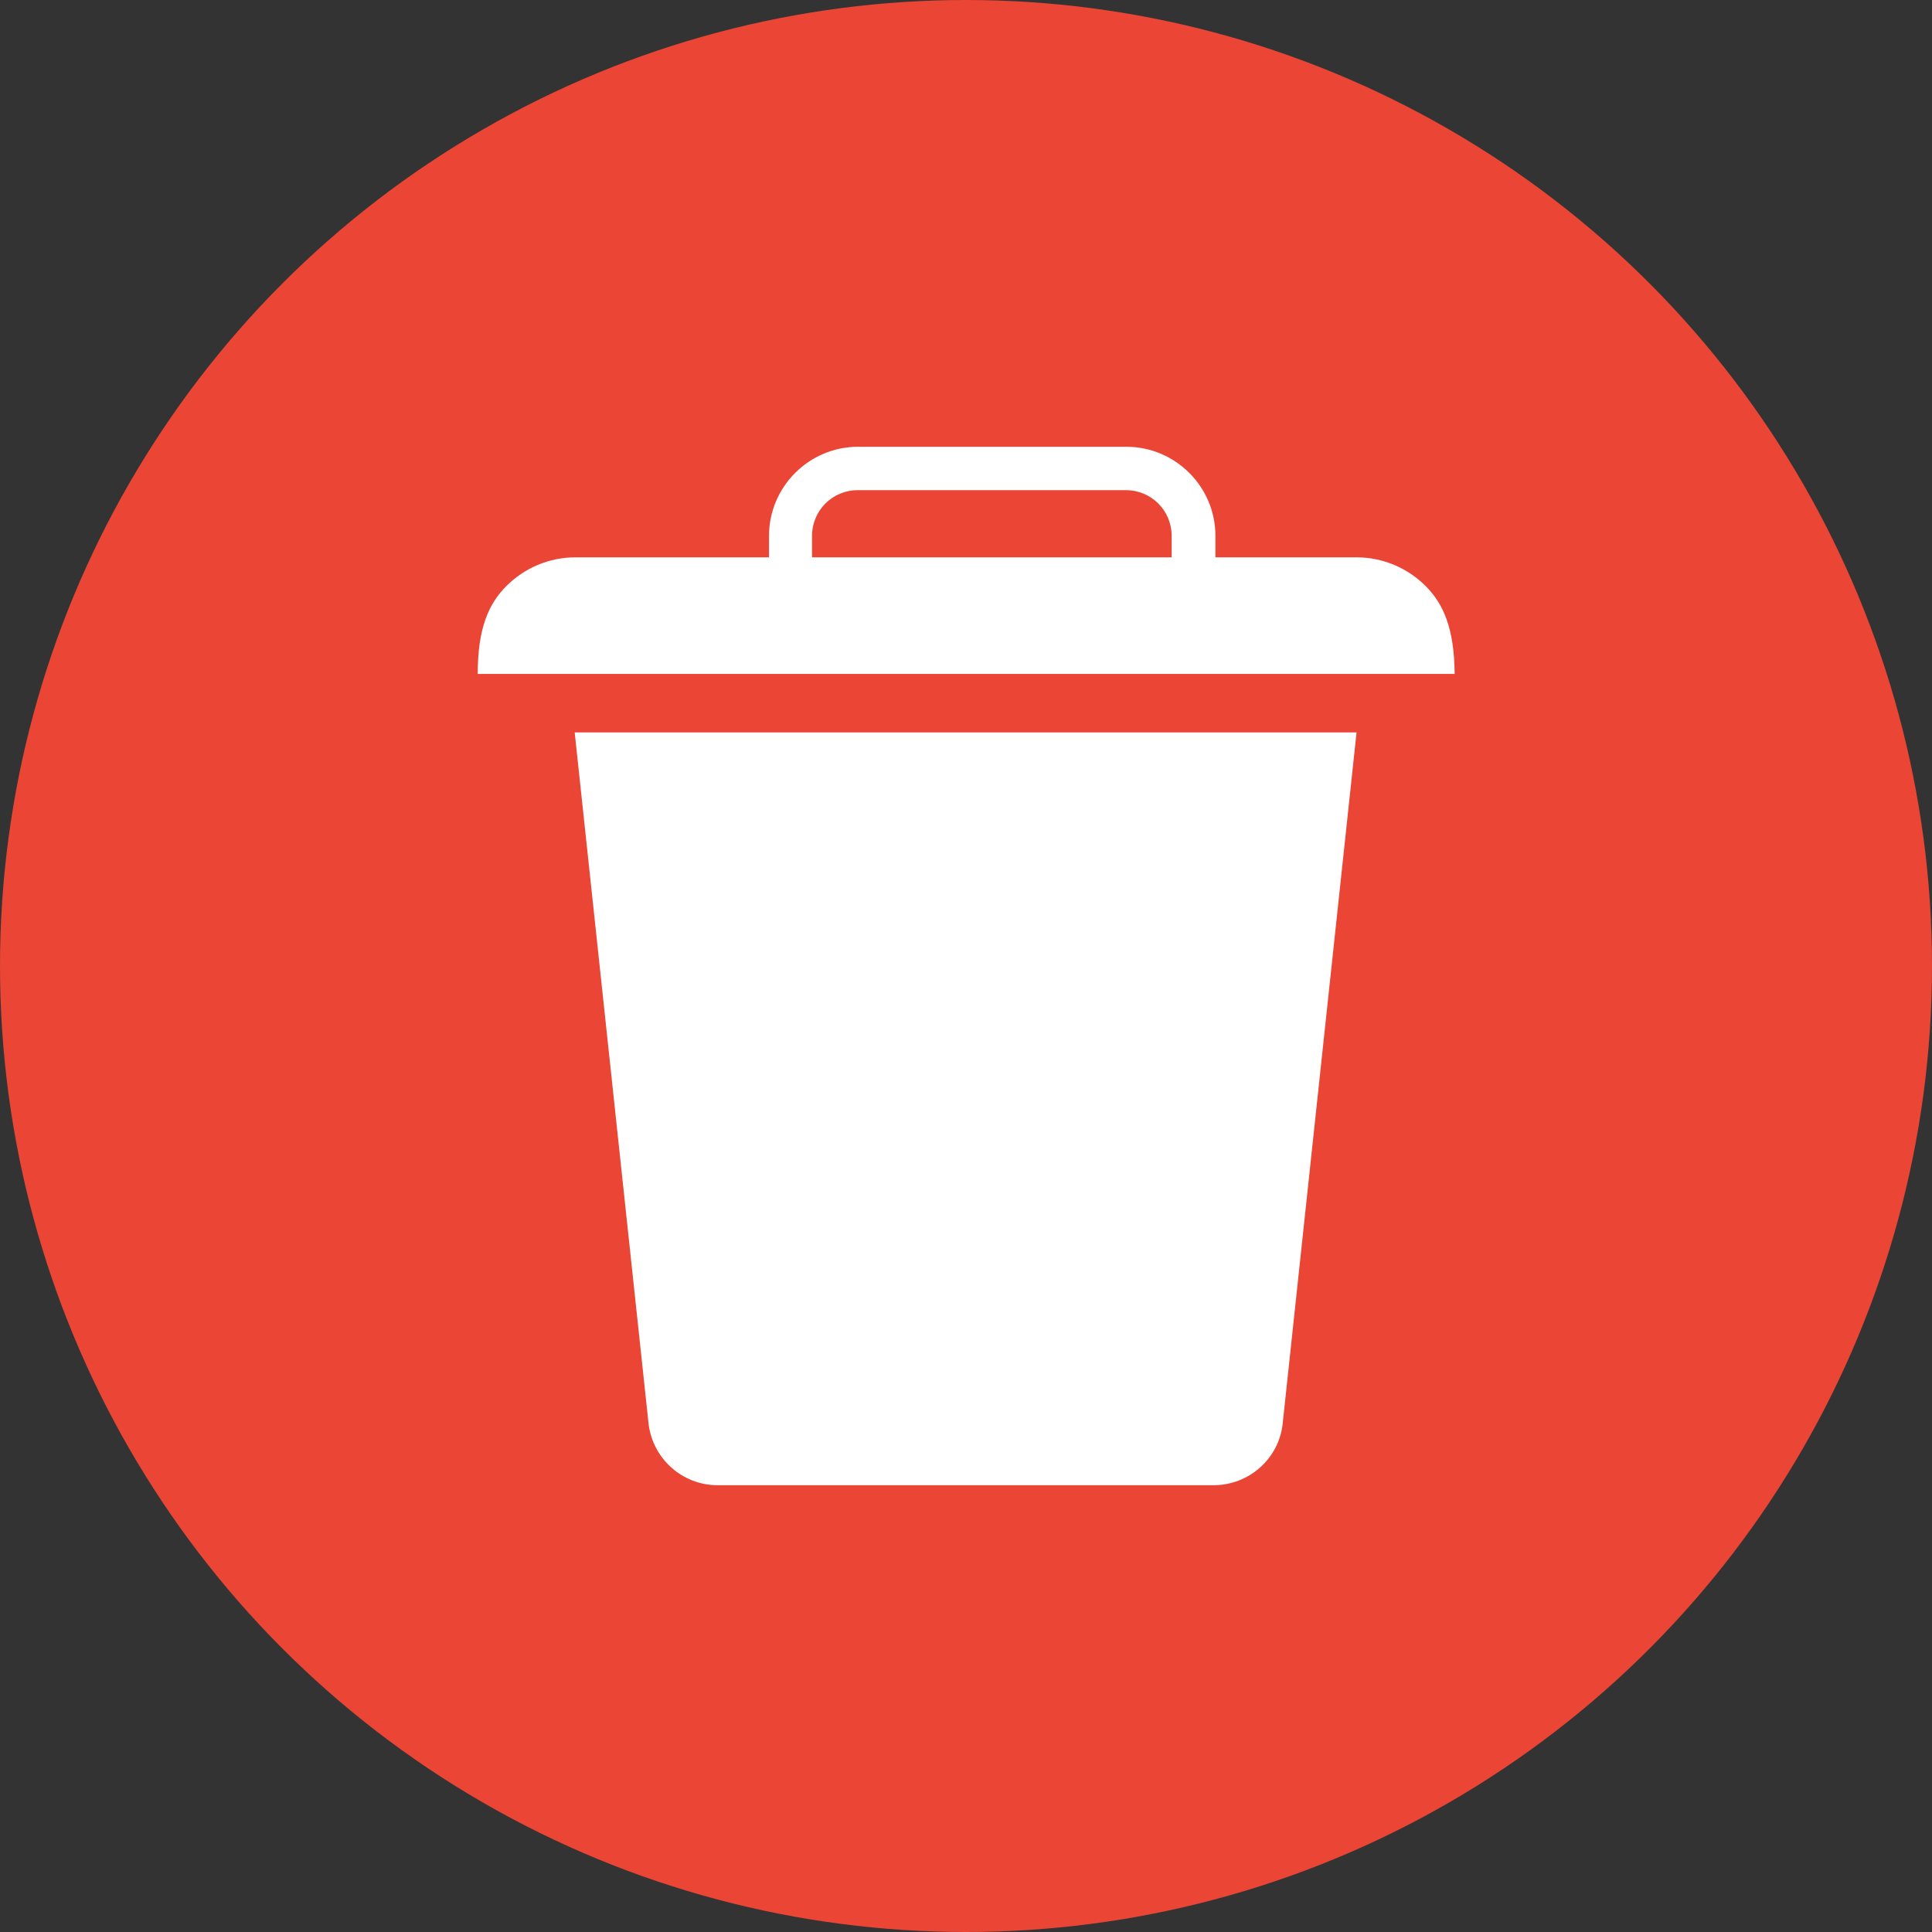 <?xml version="1.0" encoding="utf-8"?>
<!-- Generator: Adobe Illustrator 21.1.0, SVG Export Plug-In . SVG Version: 6.00 Build 0)  -->
<svg version="1.1" id="Layer_1" xmlns="http://www.w3.org/2000/svg" xmlns:xlink="http://www.w3.org/1999/xlink" x="0px" y="0px"
	 viewBox="0 0 512 512" style="enable-background:new 0 0 512 512;" xml:space="preserve">
<rect x="0" y="0" width="512" height="512" fill="#333333" stroke="none"/>
<style type="text/css">
	.st0{fill:#EA4535;}
	.st1{display:none;fill:#333333;}
	.st2{fill:#FFFFFF;}
</style>
<circle class="st0" cx="256" cy="256" r="256"/>
<circle class="st1" cx="256" cy="256" r="256"/>
<g id="Guides">
</g>
<g>
	<path class="st2" d="M152.3,194.1l19.6,183.4c1.2,9.2,9,16.1,18.3,16.1h131.4c9.3,0,17.2-6.9,18.3-16.1l19.6-183.4H152.3z"/>
	<g>
		<path class="st2" d="M377.8,155.3c-4.7-4.7-11.2-7.6-18.3-7.6h-207c-7.1,0-13.6,2.9-18.3,7.6s-7.6,11.2-7.6,23.3h258.9
			C385.4,166.5,382.5,160,377.8,155.3z"/>
		<path class="st2" d="M322.1,148.9V142c0-13-10.6-23.6-23.6-23.6h-71.1c-13,0-23.6,10.6-23.6,23.6v6.9 M310.6,148.9h-95.4V142
			c0-6.7,5.4-12.1,12.1-12.1h71.1c6.7,0,12.1,5.4,12.1,12.1V148.9z"/>
	</g>
</g>
</svg>
